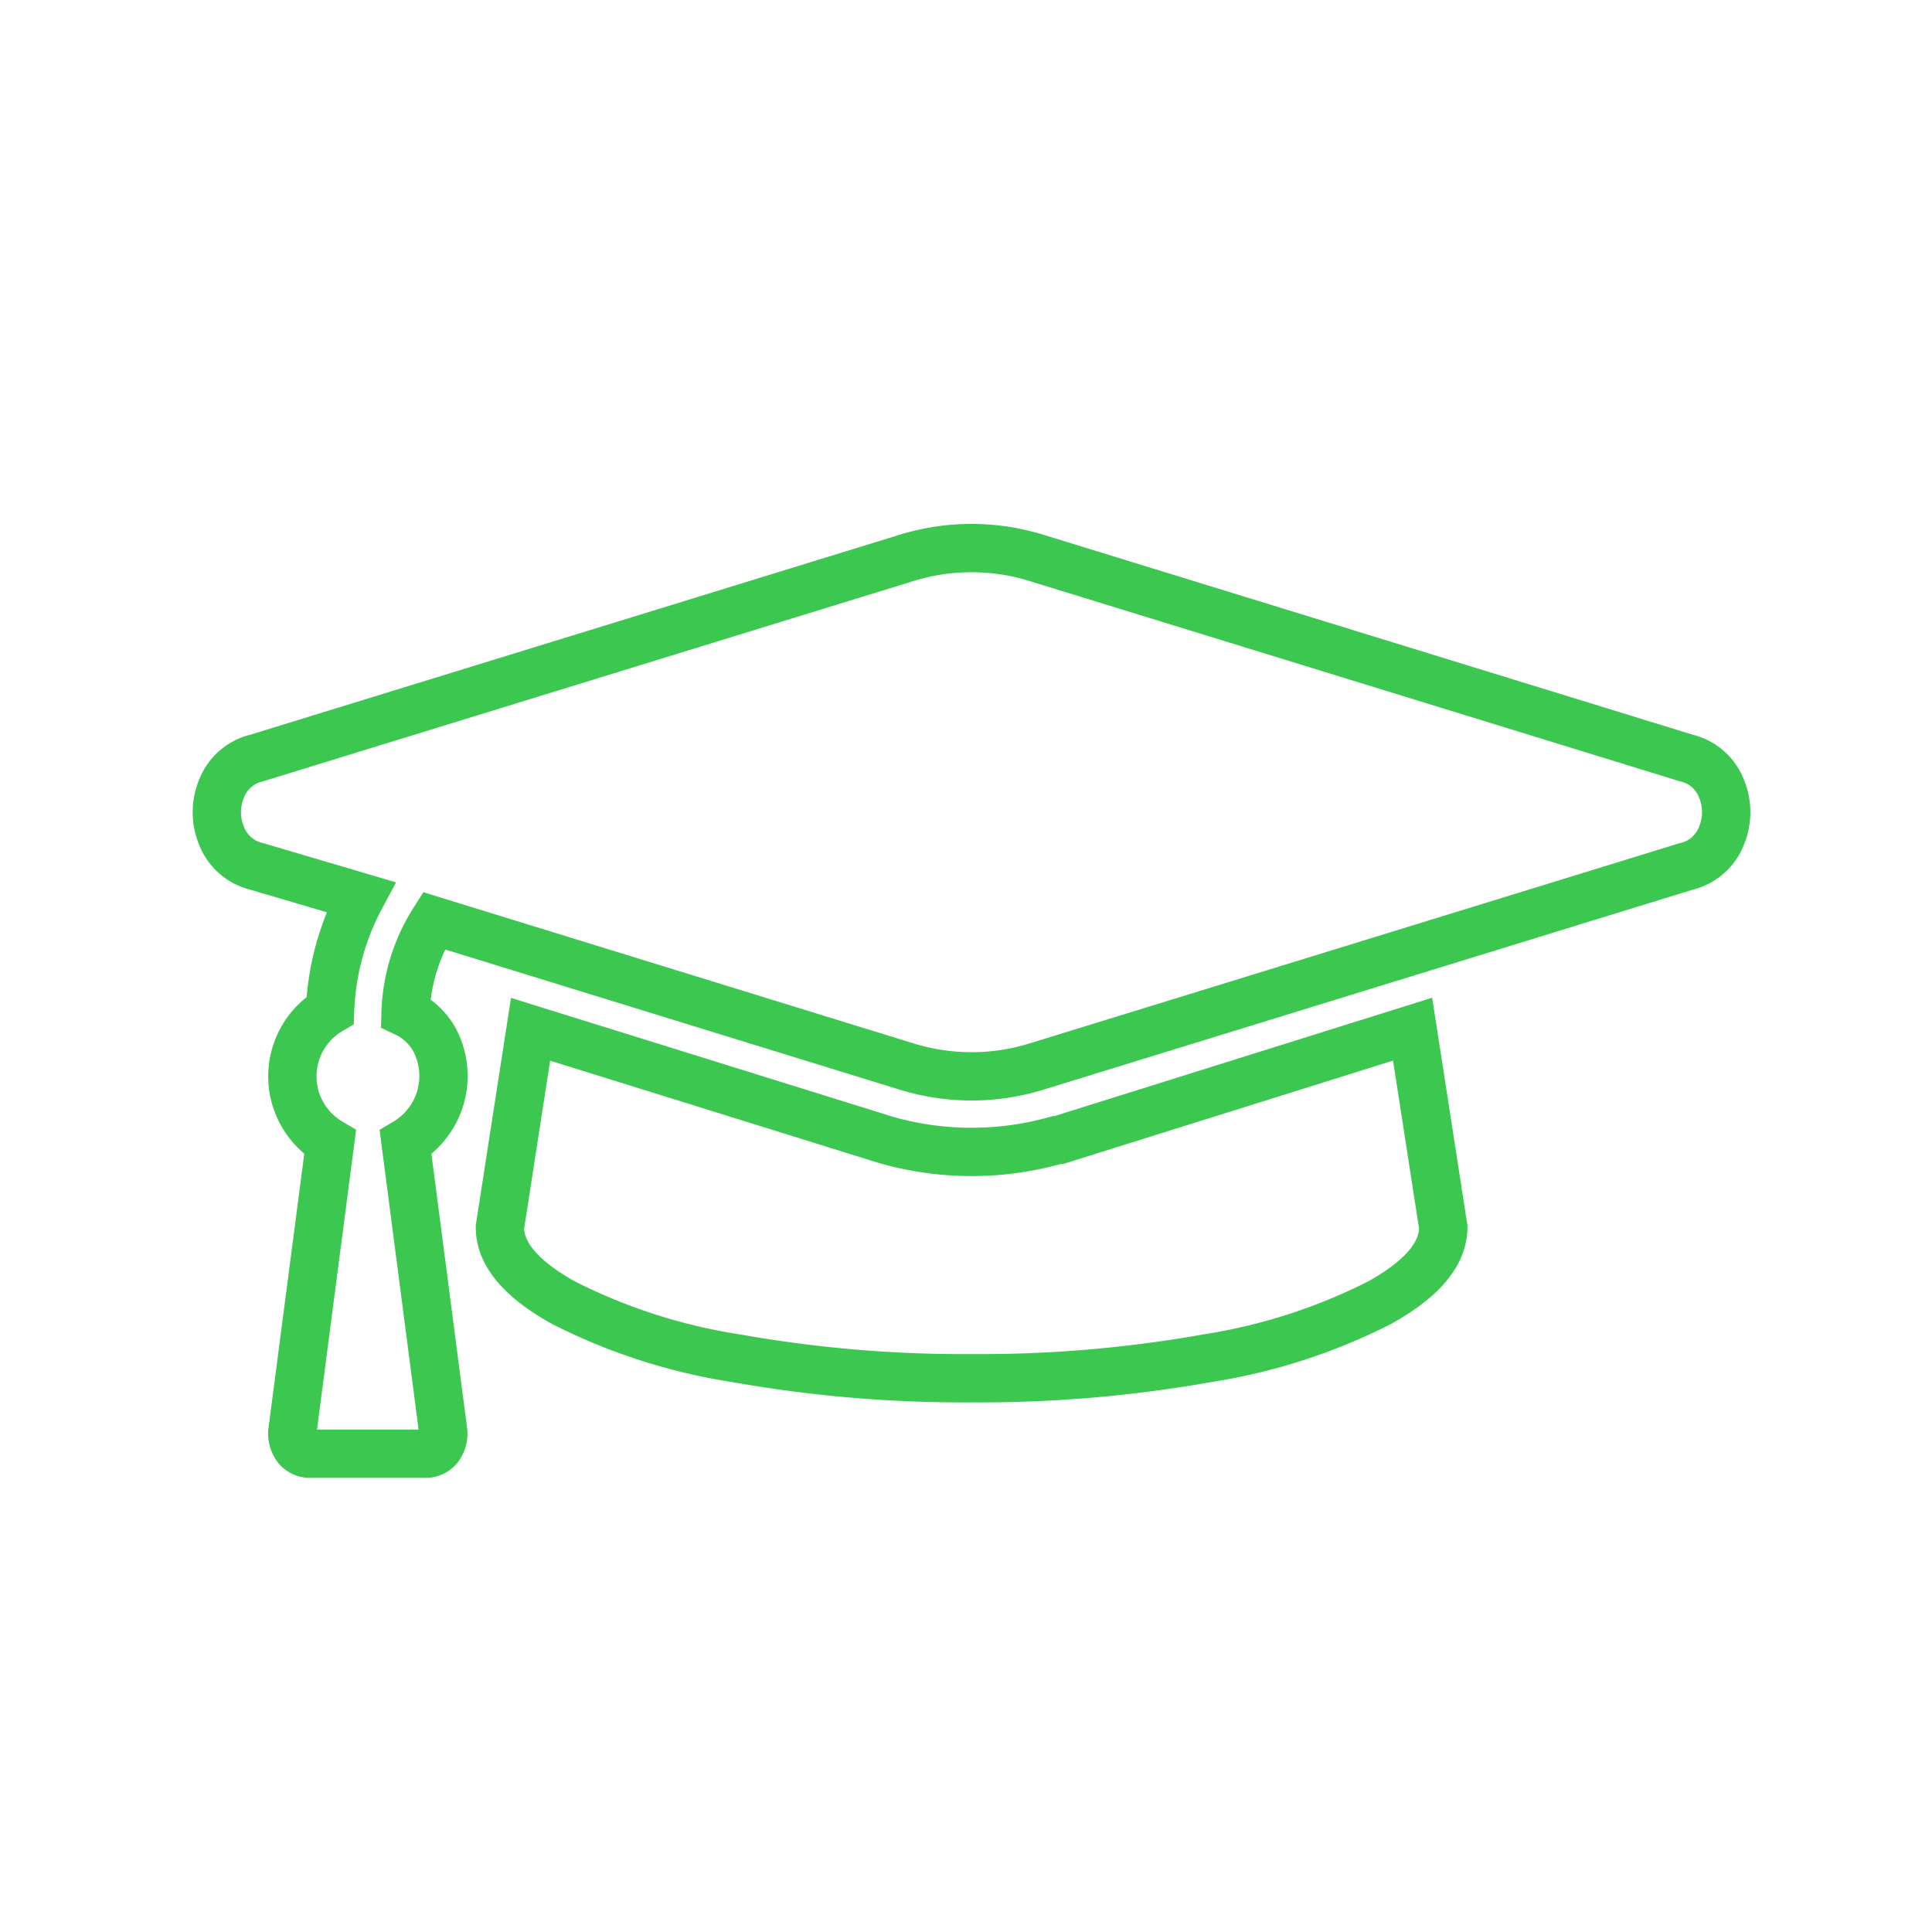 <svg xmlns="http://www.w3.org/2000/svg" xmlns:xlink="http://www.w3.org/1999/xlink" viewBox="0 0 80 80"><defs><style>.a{clip-path:url(#b);}.b{fill:none;stroke:#3cc751;stroke-width:2px;}</style><clipPath id="b"><rect width="80" height="80"/></clipPath></defs><g id="a" class="a"><path class="b" d="M33.368,27.984a9.094,9.094,0,0,1-5.273,0L8.466,21.93a7.532,7.532,0,0,0-1.172,3.809,2.691,2.691,0,0,1,1.172,1.074,3.2,3.2,0,0,1-1.172,4.3L8.857,43.121a.985.985,0,0,1-.2.635A.705.705,0,0,1,8.075,44H3.388a.705.705,0,0,1-.586-.244.985.985,0,0,1-.2-.635L4.169,31.109a3.174,3.174,0,0,1,0-5.469,10.767,10.767,0,0,1,1.27-4.687l-4.3-1.27a2.068,2.068,0,0,1-1.465-1.27,2.539,2.539,0,0,1,0-1.953,2.068,2.068,0,0,1,1.465-1.27l26.953-8.3a9.094,9.094,0,0,1,5.273,0l26.953,8.3a2.068,2.068,0,0,1,1.465,1.27,2.539,2.539,0,0,1,0,1.953,2.068,2.068,0,0,1-1.465,1.27Zm.977,3.027,14.648-4.59,1.27,8.2q0,1.66-2.637,3.125A23.8,23.8,0,0,1,40.5,40.045a53.809,53.809,0,0,1-9.766.83,53.809,53.809,0,0,1-9.766-.83,23.8,23.8,0,0,1-7.129-2.295Q11.2,36.285,11.2,34.625l1.27-8.2,14.746,4.59a12.9,12.9,0,0,0,7.031,0Z" transform="translate(9.5 16.195)"/></g></svg>